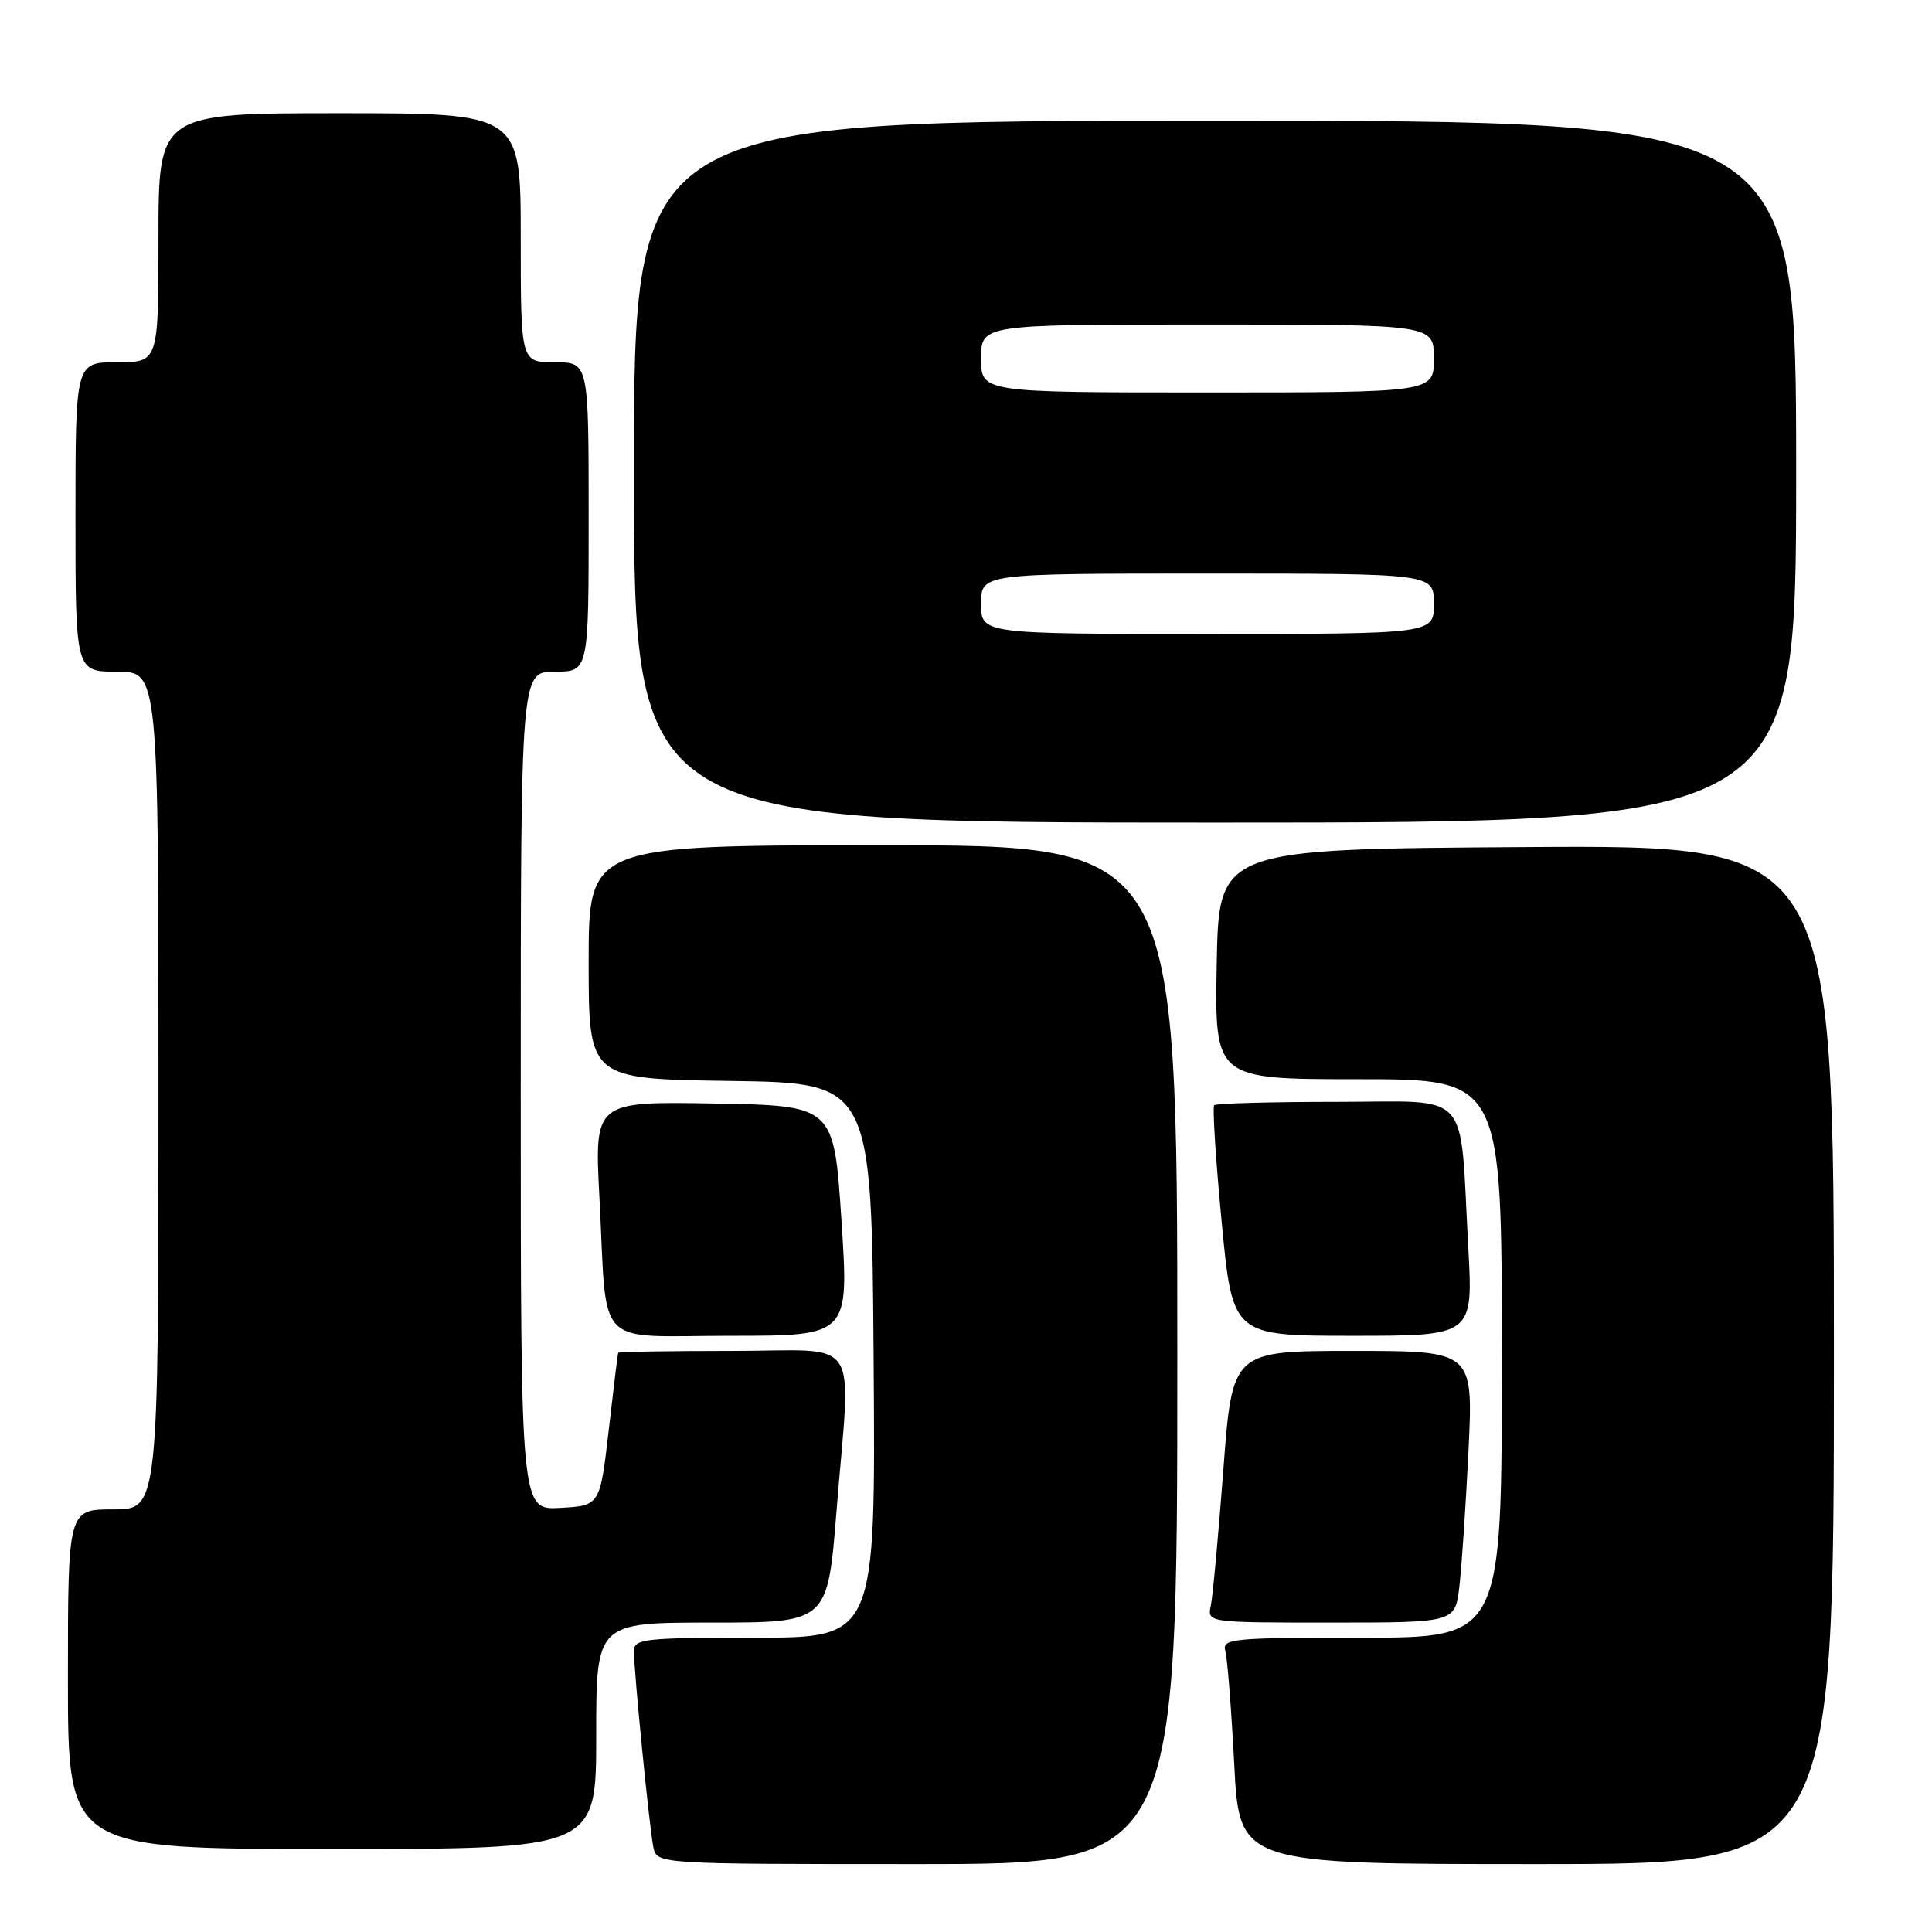 <?xml version="1.0" encoding="UTF-8" standalone="no"?>
<!DOCTYPE svg PUBLIC "-//W3C//DTD SVG 1.1//EN" "http://www.w3.org/Graphics/SVG/1.1/DTD/svg11.dtd" >
<svg xmlns="http://www.w3.org/2000/svg" xmlns:xlink="http://www.w3.org/1999/xlink" version="1.1" viewBox="0 0 256 256">
 <g >
 <path fill="currentColor"
d=" M 156.00 179.50 C 156.00 112.00 156.00 112.00 117.00 112.00 C 78.00 112.00 78.00 112.00 78.00 127.48 C 78.00 142.96 78.00 142.96 96.75 143.23 C 115.50 143.50 115.50 143.50 115.76 180.25 C 116.02 217.00 116.02 217.00 100.01 217.00 C 85.43 217.00 84.00 217.16 84.00 218.75 C 83.99 221.47 86.05 242.23 86.57 244.75 C 87.04 247.00 87.04 247.00 121.52 247.00 C 156.00 247.00 156.00 247.00 156.00 179.50 Z  M 243.00 179.49 C 243.00 111.98 243.00 111.98 202.25 112.24 C 161.50 112.50 161.50 112.50 161.22 127.75 C 160.95 143.00 160.95 143.00 179.97 143.00 C 199.00 143.00 199.00 143.00 199.00 180.00 C 199.00 217.00 199.00 217.00 180.43 217.00 C 163.23 217.00 161.90 217.13 162.36 218.75 C 162.63 219.71 163.16 226.46 163.54 233.75 C 164.22 247.00 164.22 247.00 203.61 247.00 C 243.00 247.00 243.00 247.00 243.00 179.49 Z  M 79.00 230.00 C 79.00 215.00 79.00 215.00 94.33 215.00 C 109.66 215.00 109.66 215.00 110.84 200.25 C 112.75 176.38 114.46 179.00 97.00 179.00 C 88.75 179.00 81.96 179.11 81.91 179.25 C 81.85 179.39 81.29 184.00 80.66 189.50 C 79.50 199.50 79.50 199.50 74.25 199.80 C 69.00 200.10 69.00 200.10 69.00 144.55 C 69.00 89.00 69.00 89.00 73.50 89.00 C 78.00 89.00 78.00 89.00 78.00 68.50 C 78.00 48.00 78.00 48.00 73.50 48.00 C 69.00 48.00 69.00 48.00 69.00 31.50 C 69.00 15.00 69.00 15.00 45.00 15.00 C 21.00 15.00 21.00 15.00 21.00 31.50 C 21.00 48.00 21.00 48.00 15.50 48.00 C 10.00 48.00 10.00 48.00 10.00 68.50 C 10.00 89.00 10.00 89.00 15.50 89.00 C 21.00 89.00 21.00 89.00 21.00 144.50 C 21.00 200.00 21.00 200.00 15.00 200.00 C 9.00 200.00 9.00 200.00 9.00 222.50 C 9.00 245.00 9.00 245.00 44.00 245.00 C 79.00 245.00 79.00 245.00 79.00 230.00 Z  M 193.37 210.25 C 193.68 207.64 194.22 199.54 194.58 192.25 C 195.22 179.00 195.22 179.00 179.25 179.00 C 163.28 179.00 163.28 179.00 162.10 194.75 C 161.44 203.41 160.70 211.51 160.44 212.75 C 159.96 215.00 159.96 215.00 176.39 215.00 C 192.81 215.00 192.81 215.00 193.37 210.25 Z  M 111.50 161.75 C 110.50 146.50 110.50 146.50 94.63 146.22 C 78.76 145.95 78.76 145.95 79.43 158.72 C 80.49 179.08 78.51 177.00 96.83 177.00 C 112.50 177.00 112.50 177.00 111.50 161.75 Z  M 194.55 165.25 C 193.38 143.97 195.23 146.00 177.08 146.00 C 168.42 146.00 161.13 146.20 160.89 146.45 C 160.64 146.69 161.09 153.67 161.88 161.95 C 163.32 177.00 163.32 177.00 179.26 177.00 C 195.20 177.00 195.20 177.00 194.55 165.25 Z  M 238.00 62.50 C 238.00 16.00 238.00 16.00 161.00 16.00 C 84.00 16.00 84.00 16.00 84.00 62.50 C 84.00 109.00 84.00 109.00 161.00 109.00 C 238.00 109.00 238.00 109.00 238.00 62.50 Z  M 130.00 80.00 C 130.00 76.00 130.00 76.00 160.00 76.00 C 190.00 76.00 190.00 76.00 190.00 80.00 C 190.00 84.00 190.00 84.00 160.00 84.00 C 130.00 84.00 130.00 84.00 130.00 80.00 Z  M 130.00 47.50 C 130.00 43.00 130.00 43.00 160.00 43.00 C 190.00 43.00 190.00 43.00 190.00 47.50 C 190.00 52.00 190.00 52.00 160.00 52.00 C 130.00 52.00 130.00 52.00 130.00 47.50 Z "/>
</g>
</svg>